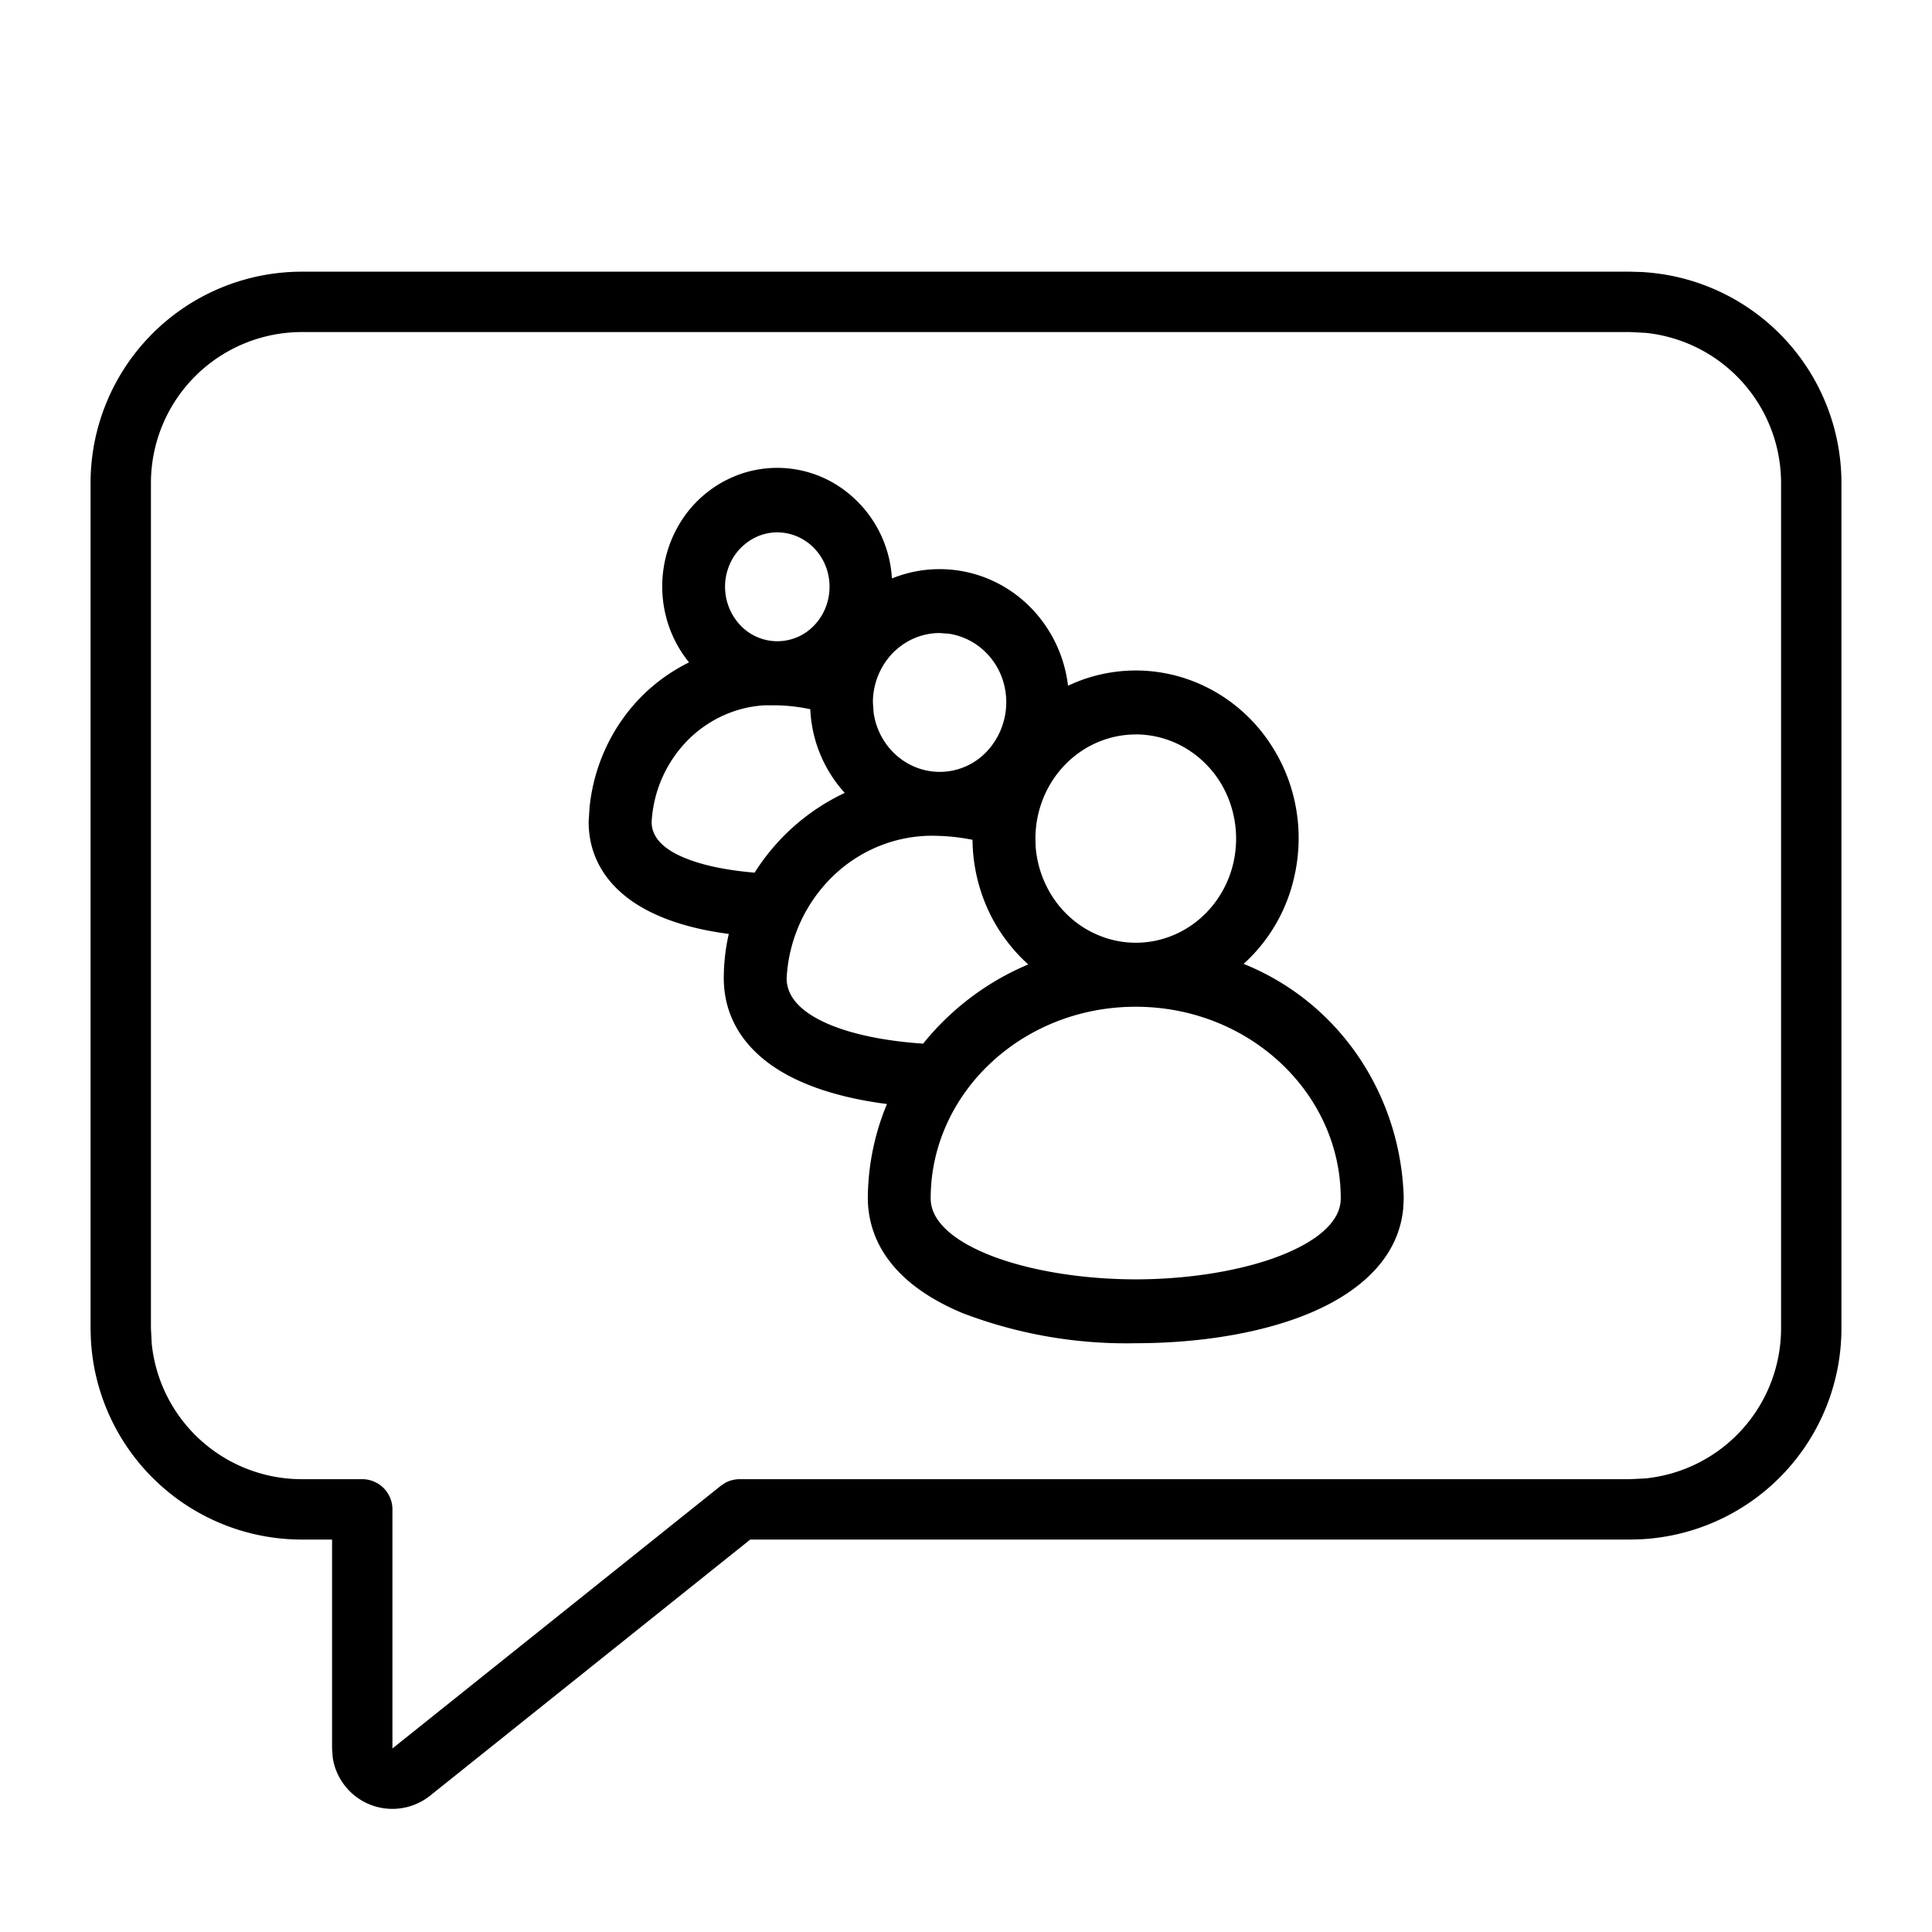 <svg xmlns="http://www.w3.org/2000/svg" width="32" height="32" viewBox="0 0 32 32"><path d="M12.188 7.88a1.86 1.86 0 0 1 1.9.321 1.96 1.96 0 0 1 .685 1.38 2.1 2.1 0 0 1 1.801.105c.344.189.63.47.83.814.154.264.25.556.286.858q.289-.137.601-.2c.354-.072.719-.07 1.072.006s.688.224.985.436c.296.211.548.481.74.794.194.312.324.661.384 1.026.06.364.048.738-.034 1.098a2.747 2.747 0 0 1-.84 1.447c.685.275 1.291.73 1.752 1.328.56.727.875 1.621.9 2.548v.007l-.008.163c-.073.798-.678 1.35-1.452 1.697-.828.37-1.911.539-2.974.54h.001a7.6 7.6 0 0 1-2.89-.505l-.008-.004c-.608-.258-.998-.577-1.235-.918a1.7 1.7 0 0 1-.31-.973 4.1 4.1 0 0 1 .317-1.562c-.76-.098-1.389-.297-1.85-.6-.541-.357-.853-.862-.853-1.487q.001-.37.083-.73c-.649-.085-1.19-.261-1.587-.532-.466-.32-.734-.769-.734-1.324v-.007l.015-.232a3.06 3.06 0 0 1 .565-1.49 2.94 2.94 0 0 1 1.083-.913q-.197-.241-.311-.536a2.02 2.02 0 0 1 .282-1.949c.21-.27.487-.48.803-.605m6.623 8.794c-1.887 0-3.395 1.438-3.395 3.173 0 .174.077.342.245.505.171.167.429.317.756.445.654.254 1.534.392 2.395.392.862 0 1.741-.138 2.395-.392.327-.128.585-.278.756-.445.168-.163.245-.33.245-.505 0-1.735-1.51-3.173-3.396-3.173m-3.261-2.83c-.634-.03-1.256.2-1.729.643a2.54 2.54 0 0 0-.792 1.718c.003.295.218.548.678.75.425.185.996.291 1.583.33a4.45 4.45 0 0 1 1.741-1.312 2.8 2.8 0 0 1-.573-.721 2.84 2.84 0 0 1-.35-1.343 3.4 3.4 0 0 0-.555-.065zm3.261-1.68c-.437 0-.86.18-1.171.502-.313.323-.49.763-.49 1.223l.003.128c.022.297.118.585.279.834.183.283.444.503.747.632.303.13.635.164.956.098s.617-.229.85-.47.393-.548.457-.884a1.8 1.8 0 0 0-.095-1.001 1.7 1.7 0 0 0-.615-.774 1.62 1.62 0 0 0-.92-.289m-6.143-.482c-.452.024-.885.21-1.225.527a2.09 2.09 0 0 0-.651 1.41q.005.396.636.625c.348.127.76.184 1.07.21a3.55 3.55 0 0 1 1.493-1.321 2.2 2.2 0 0 1-.571-1.386 3 3 0 0 0-.553-.065zm2.894-1.197c-.29 0-.571.12-.779.334a1.18 1.18 0 0 0-.326.816l.012.17c.024.168.084.33.176.471.122.19.296.336.497.422a1.07 1.07 0 0 0 1.199-.248 1.195 1.195 0 0 0 .241-1.259 1.14 1.14 0 0 0-.41-.514 1.1 1.1 0 0 0-.45-.18zm-2.52-1.65a.83.83 0 0 0-.496.05.9.9 0 0 0-.39.33.93.93 0 0 0 .109 1.145.842.842 0 0 0 1.087.112.9.9 0 0 0 .32-.405.94.94 0 0 0 .05-.525.9.9 0 0 0-.239-.463.86.86 0 0 0-.441-.244M27.18 4.505A3.5 3.5 0 0 1 30.5 8v14a3.5 3.5 0 0 1-3.32 3.495L27 25.5H12.426l-5.301 4.241a1 1 0 0 1-1.614-.629L5.5 28.96V25.5H5a3.5 3.5 0 0 1-3.495-3.32L1.5 22V8A3.5 3.5 0 0 1 5 4.5h22zM5 5.5A2.5 2.5 0 0 0 2.5 8v14l.013.256A2.5 2.5 0 0 0 5 24.5h1a.5.5 0 0 1 .5.5v3.96l5.438-4.35.07-.047a.5.5 0 0 1 .242-.063H27l.256-.013A2.5 2.5 0 0 0 29.5 22V8a2.5 2.5 0 0 0-2.244-2.487L27 5.5z"/></svg>